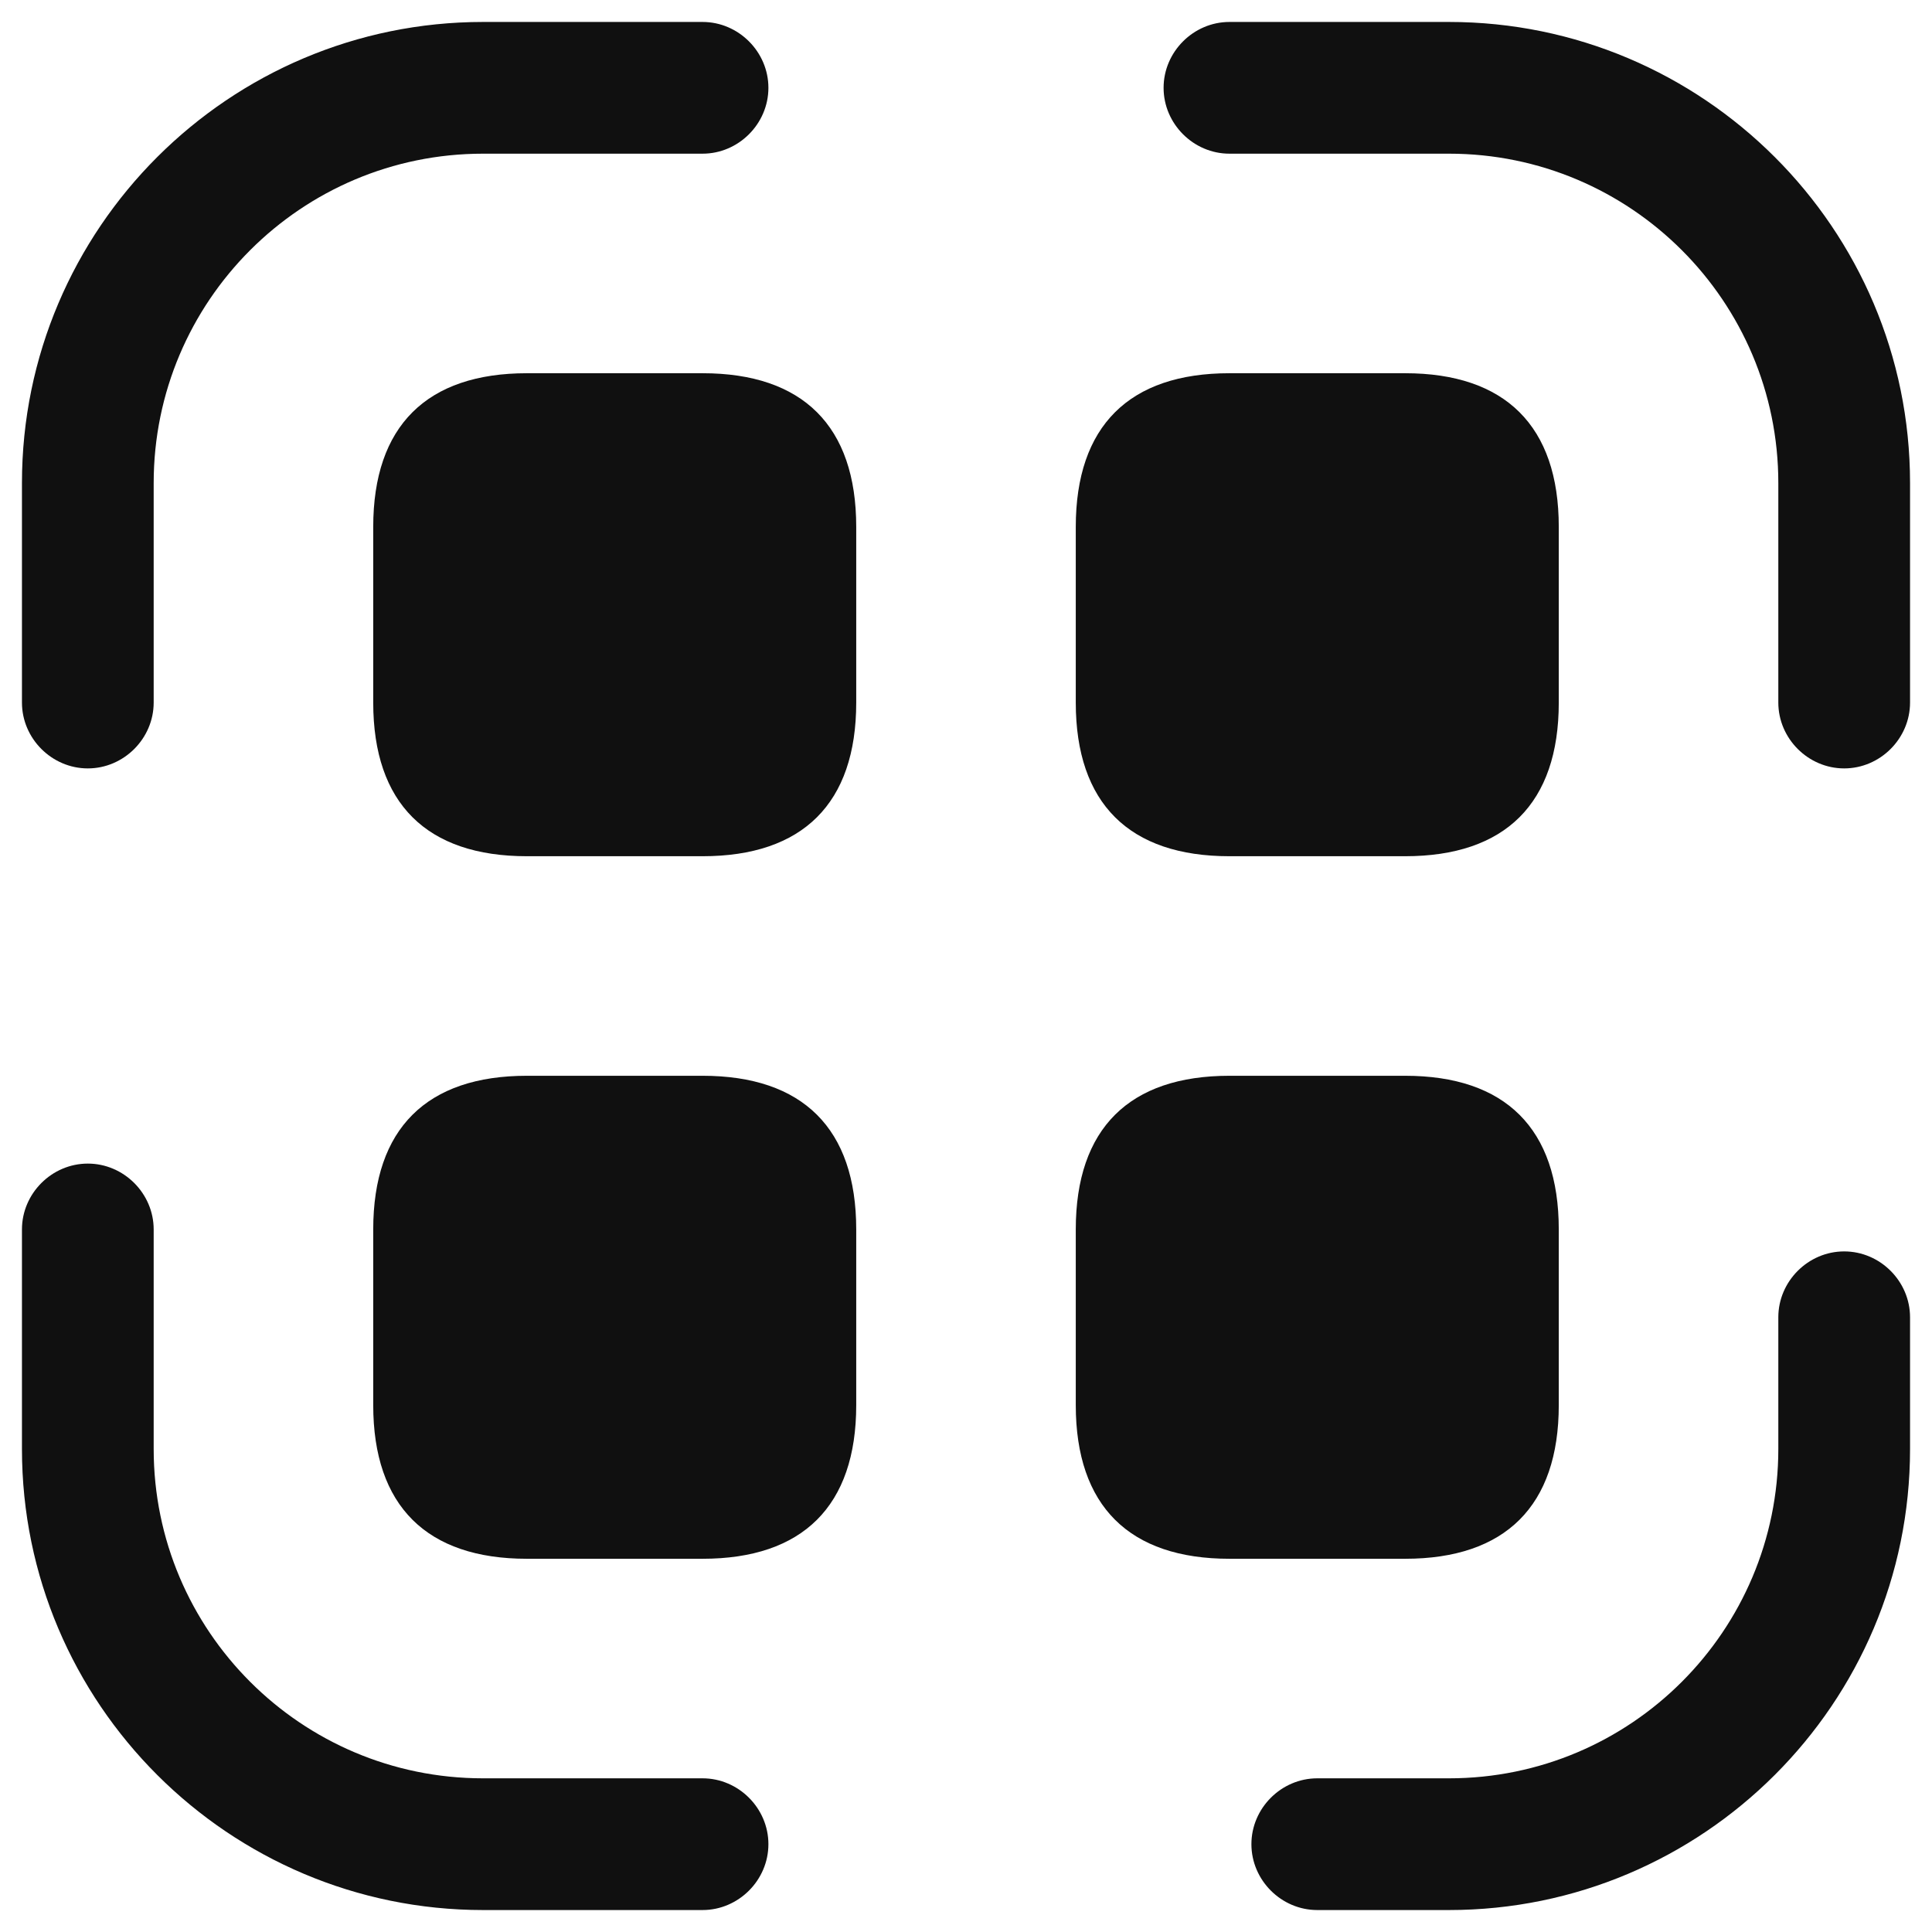 <svg width="22" height="22" viewBox="0 0 22 22" fill="none" xmlns="http://www.w3.org/2000/svg">
<path d="M1 8.75C0.59 8.75 0.25 8.41 0.25 8V5.5C0.25 2.6 2.61 0.25 5.5 0.25H8C8.41 0.25 8.75 0.59 8.75 1C8.75 1.41 8.41 1.75 8 1.75H5.5C3.43 1.75 1.75 3.43 1.75 5.5V8C1.75 8.41 1.41 8.75 1 8.75Z" fill="#101010"/>
<path d="M21 8.75C20.59 8.75 20.25 8.41 20.25 8V5.5C20.25 3.43 18.57 1.75 16.5 1.75H14C13.59 1.75 13.25 1.41 13.25 1C13.25 0.59 13.59 0.25 14 0.25H16.5C19.39 0.25 21.75 2.6 21.75 5.5V8C21.75 8.41 21.41 8.75 21 8.75Z" fill="#101010"/>
<path d="M16.5 21.75H15C14.59 21.75 14.25 21.41 14.25 21C14.25 20.59 14.59 20.25 15 20.25H16.5C18.57 20.25 20.25 18.57 20.25 16.5V15C20.25 14.59 20.59 14.25 21 14.25C21.41 14.25 21.75 14.59 21.75 15V16.5C21.75 19.4 19.39 21.75 16.5 21.75Z" fill="#101010"/>
<path d="M8 21.75H5.5C2.61 21.75 0.25 19.4 0.25 16.5V14C0.25 13.59 0.59 13.25 1 13.25C1.41 13.25 1.75 13.59 1.75 14V16.5C1.75 18.57 3.43 20.25 5.5 20.25H8C8.41 20.25 8.75 20.59 8.75 21C8.75 21.41 8.41 21.75 8 21.75Z" fill="#101010"/>
<path d="M8 4.25H6C4.86 4.25 4.25 4.85 4.25 6V8C4.25 9.15 4.86 9.75 6 9.75H8C9.14 9.75 9.75 9.15 9.75 8V6C9.75 4.85 9.14 4.25 8 4.25Z" fill="#101010"/>
<path d="M16 4.25H14C12.86 4.25 12.25 4.85 12.25 6V8C12.25 9.15 12.86 9.75 14 9.75H16C17.14 9.75 17.75 9.15 17.75 8V6C17.75 4.85 17.14 4.25 16 4.25Z" fill="#101010"/>
<path d="M8 12.25H6C4.86 12.25 4.25 12.85 4.25 14V16C4.25 17.15 4.86 17.75 6 17.75H8C9.14 17.75 9.75 17.15 9.75 16V14C9.75 12.85 9.14 12.25 8 12.25Z" fill="#101010"/>
<path d="M16 12.25H14C12.86 12.25 12.25 12.85 12.25 14V16C12.25 17.15 12.86 17.75 14 17.75H16C17.14 17.75 17.75 17.15 17.75 16V14C17.75 12.85 17.14 12.25 16 12.25Z" fill="#101010"/>
</svg>
